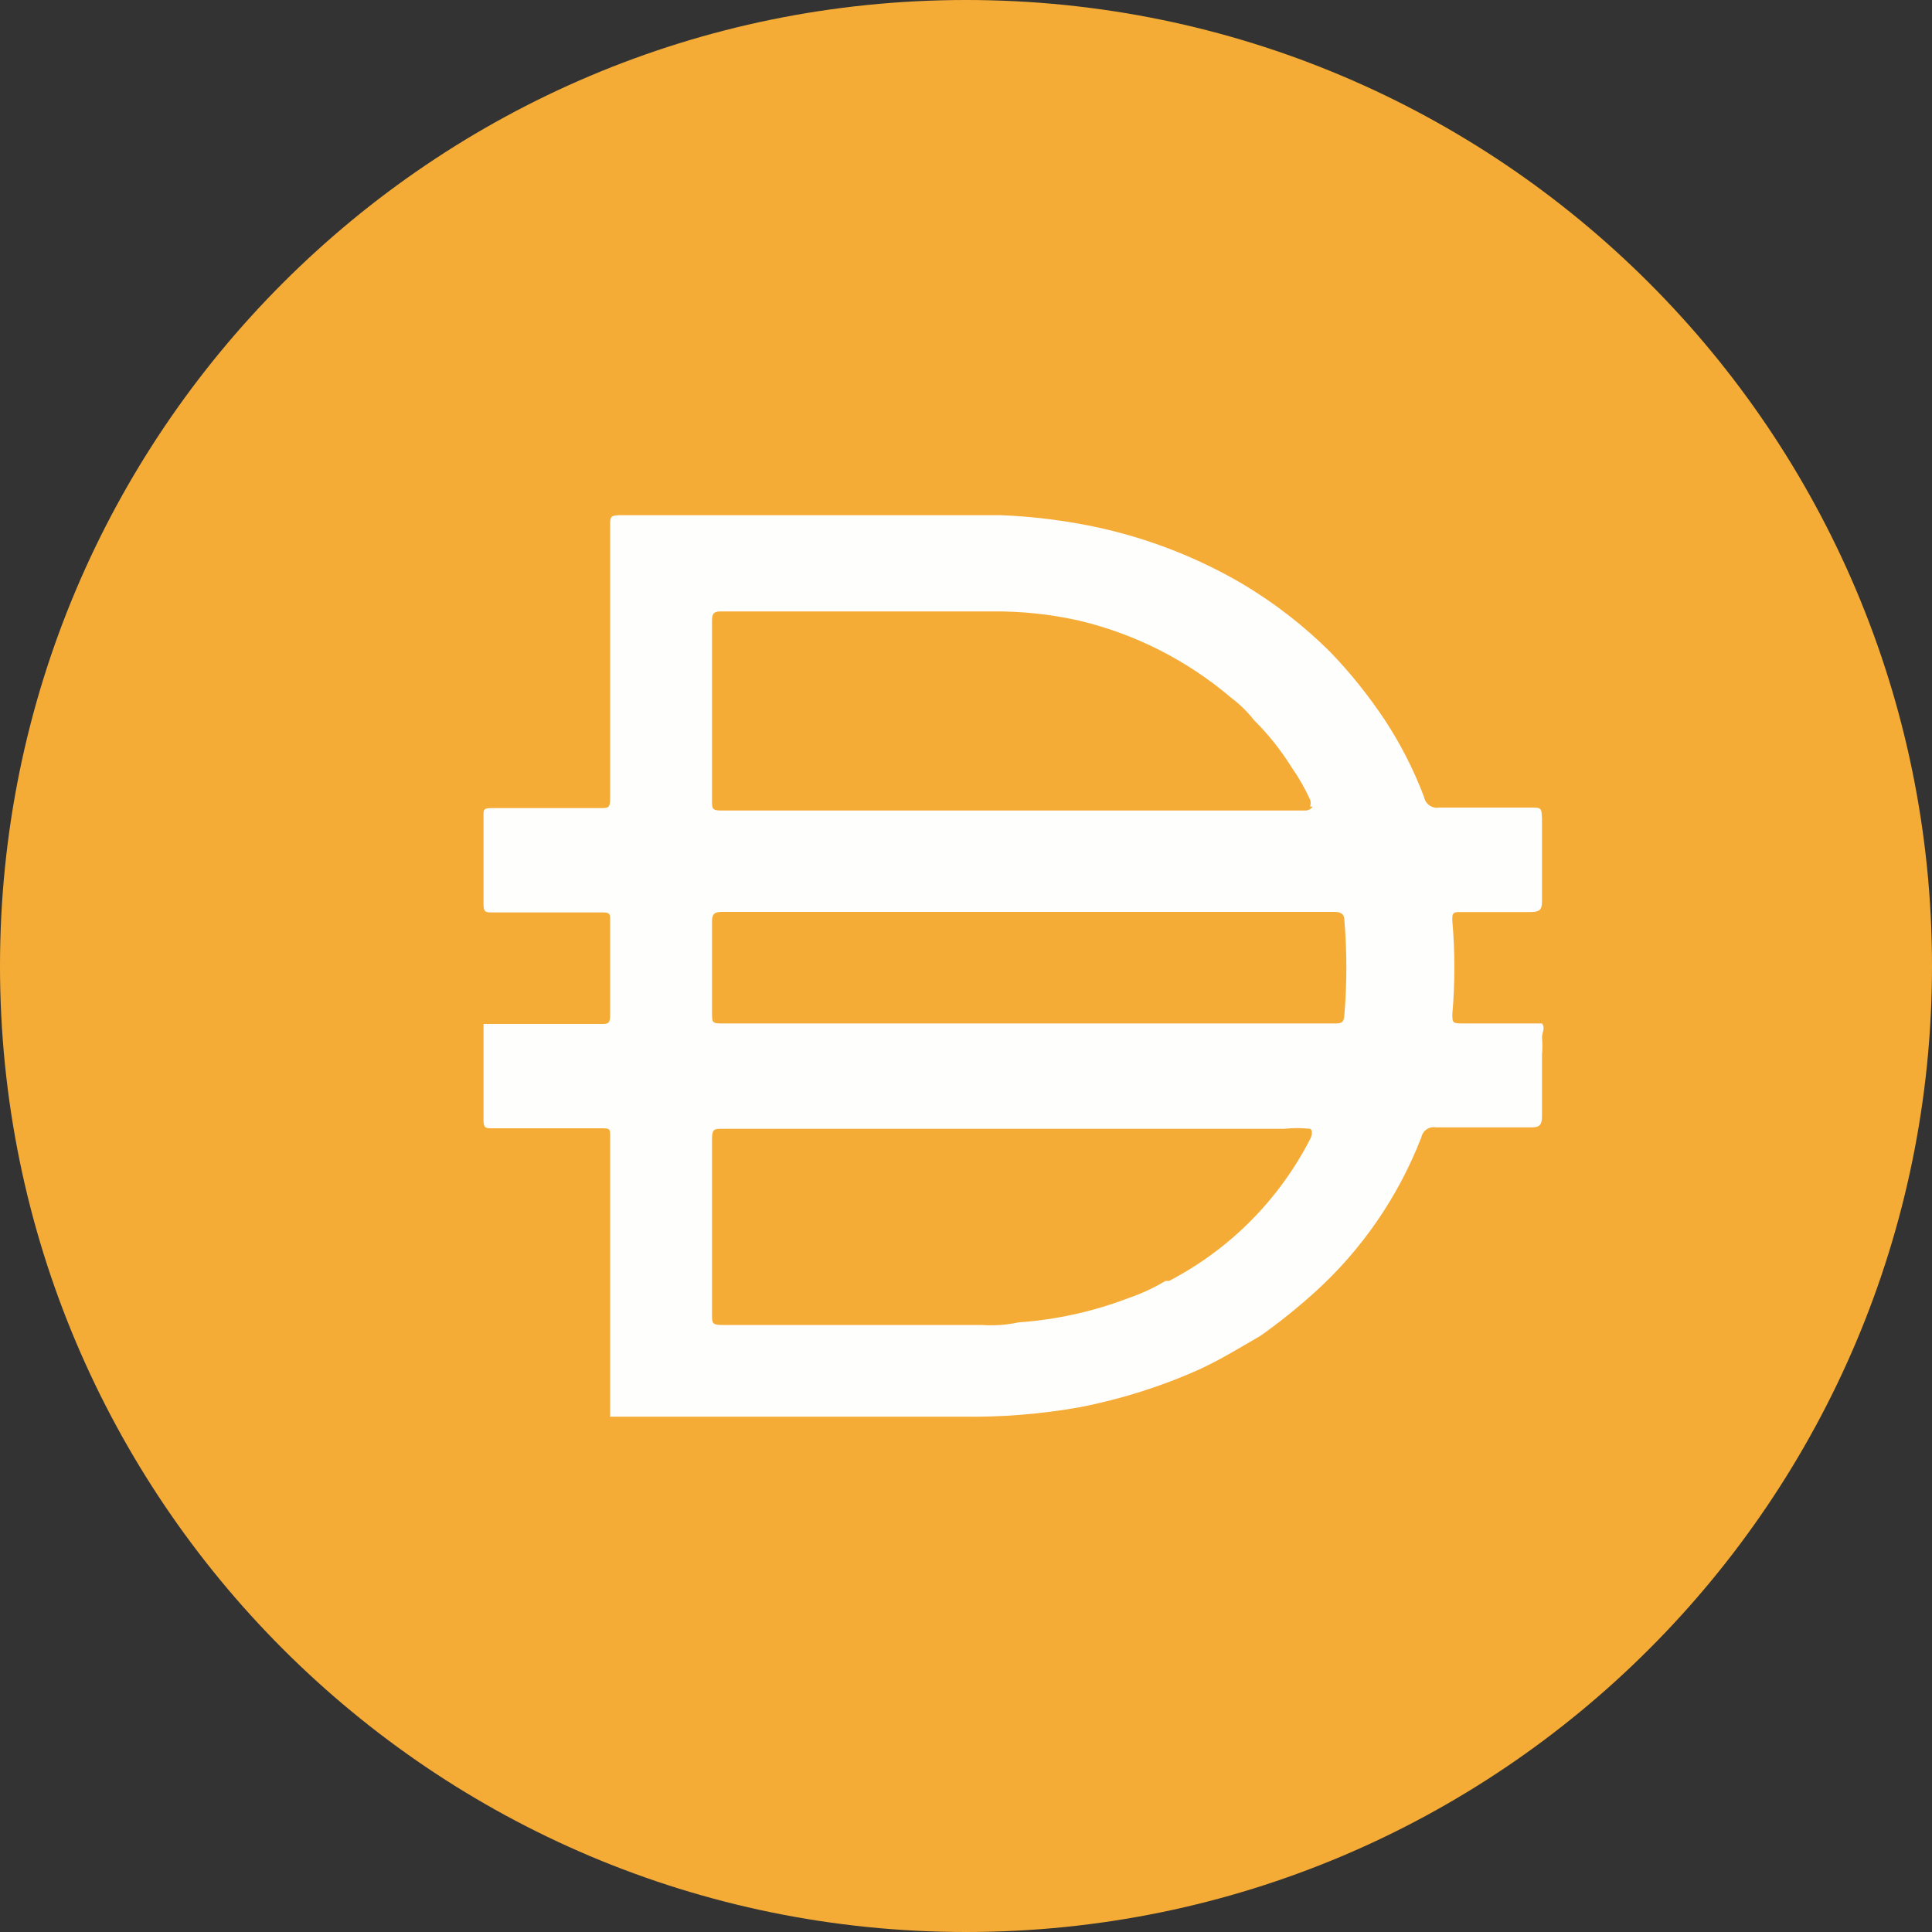 <svg width="15" height="15" viewBox="0 0 15 15" fill="none" xmlns="http://www.w3.org/2000/svg">
<rect x="0" y="0" width="15" height="15" fill="#333333" stroke="none"/>
<path d="M7.5 0C11.643 0 15 3.358 15 7.5C15 11.643 11.643 15 7.5 15C3.358 15 0 11.642 0 7.5C0 3.358 3.358 0 7.5 0Z" fill="#F5AC37"/>
<path d="M7.967 7.946H10.359C10.41 7.946 10.434 7.946 10.438 7.879C10.458 7.635 10.458 7.391 10.438 7.147C10.438 7.1 10.415 7.08 10.363 7.08H5.603C5.544 7.08 5.528 7.1 5.528 7.155V7.855C5.528 7.946 5.528 7.946 5.622 7.946H7.967V7.946ZM10.171 6.262C10.178 6.244 10.178 6.224 10.171 6.207C10.131 6.12 10.084 6.037 10.029 5.959C9.946 5.826 9.849 5.703 9.738 5.593C9.685 5.526 9.625 5.467 9.557 5.416C9.216 5.126 8.811 4.921 8.376 4.818C8.157 4.769 7.932 4.745 7.707 4.747H5.595C5.536 4.747 5.528 4.771 5.528 4.822V6.218C5.528 6.277 5.528 6.293 5.603 6.293H10.143C10.143 6.293 10.182 6.285 10.19 6.262H10.171H10.171ZM10.171 8.764C10.104 8.757 10.037 8.757 9.97 8.764H5.607C5.548 8.764 5.528 8.764 5.528 8.843V10.208C5.528 10.271 5.528 10.287 5.607 10.287H7.621C7.718 10.294 7.814 10.287 7.908 10.267C8.201 10.246 8.488 10.183 8.762 10.078C8.862 10.044 8.958 9.999 9.049 9.945H9.077C9.549 9.699 9.932 9.313 10.174 8.84C10.174 8.84 10.202 8.78 10.171 8.764V8.764ZM4.737 10.995V10.971V10.055V9.744V8.819C4.737 8.768 4.737 8.76 4.675 8.76H3.821C3.773 8.76 3.754 8.76 3.754 8.697V7.95H4.667C4.718 7.95 4.737 7.95 4.737 7.883V7.143C4.737 7.096 4.737 7.084 4.675 7.084H3.821C3.773 7.084 3.754 7.084 3.754 7.021V6.329C3.754 6.286 3.754 6.274 3.817 6.274H4.663C4.722 6.274 4.737 6.274 4.737 6.199V4.079C4.737 4.016 4.737 4 4.816 4H7.767C7.981 4.008 8.194 4.032 8.404 4.071C8.838 4.151 9.255 4.306 9.636 4.527C9.888 4.676 10.121 4.856 10.328 5.062C10.484 5.224 10.624 5.399 10.749 5.586C10.873 5.774 10.976 5.976 11.056 6.187C11.066 6.242 11.119 6.28 11.174 6.27H11.878C11.968 6.27 11.968 6.27 11.972 6.357V7.002C11.972 7.065 11.949 7.081 11.886 7.081H11.343C11.288 7.081 11.272 7.081 11.276 7.152C11.297 7.391 11.297 7.632 11.276 7.872C11.276 7.938 11.276 7.946 11.351 7.946H11.972C12 7.982 11.972 8.017 11.972 8.053C11.976 8.098 11.976 8.145 11.972 8.19V8.666C11.972 8.733 11.953 8.753 11.893 8.753H11.15C11.098 8.743 11.047 8.776 11.036 8.828C10.858 9.288 10.575 9.701 10.209 10.032C10.076 10.152 9.935 10.266 9.788 10.37C9.631 10.461 9.478 10.555 9.316 10.63C9.019 10.764 8.707 10.862 8.387 10.925C8.084 10.979 7.776 11.004 7.467 10.999H4.736V10.996L4.737 10.995Z" fill="#FEFEFD"/>
</svg>
